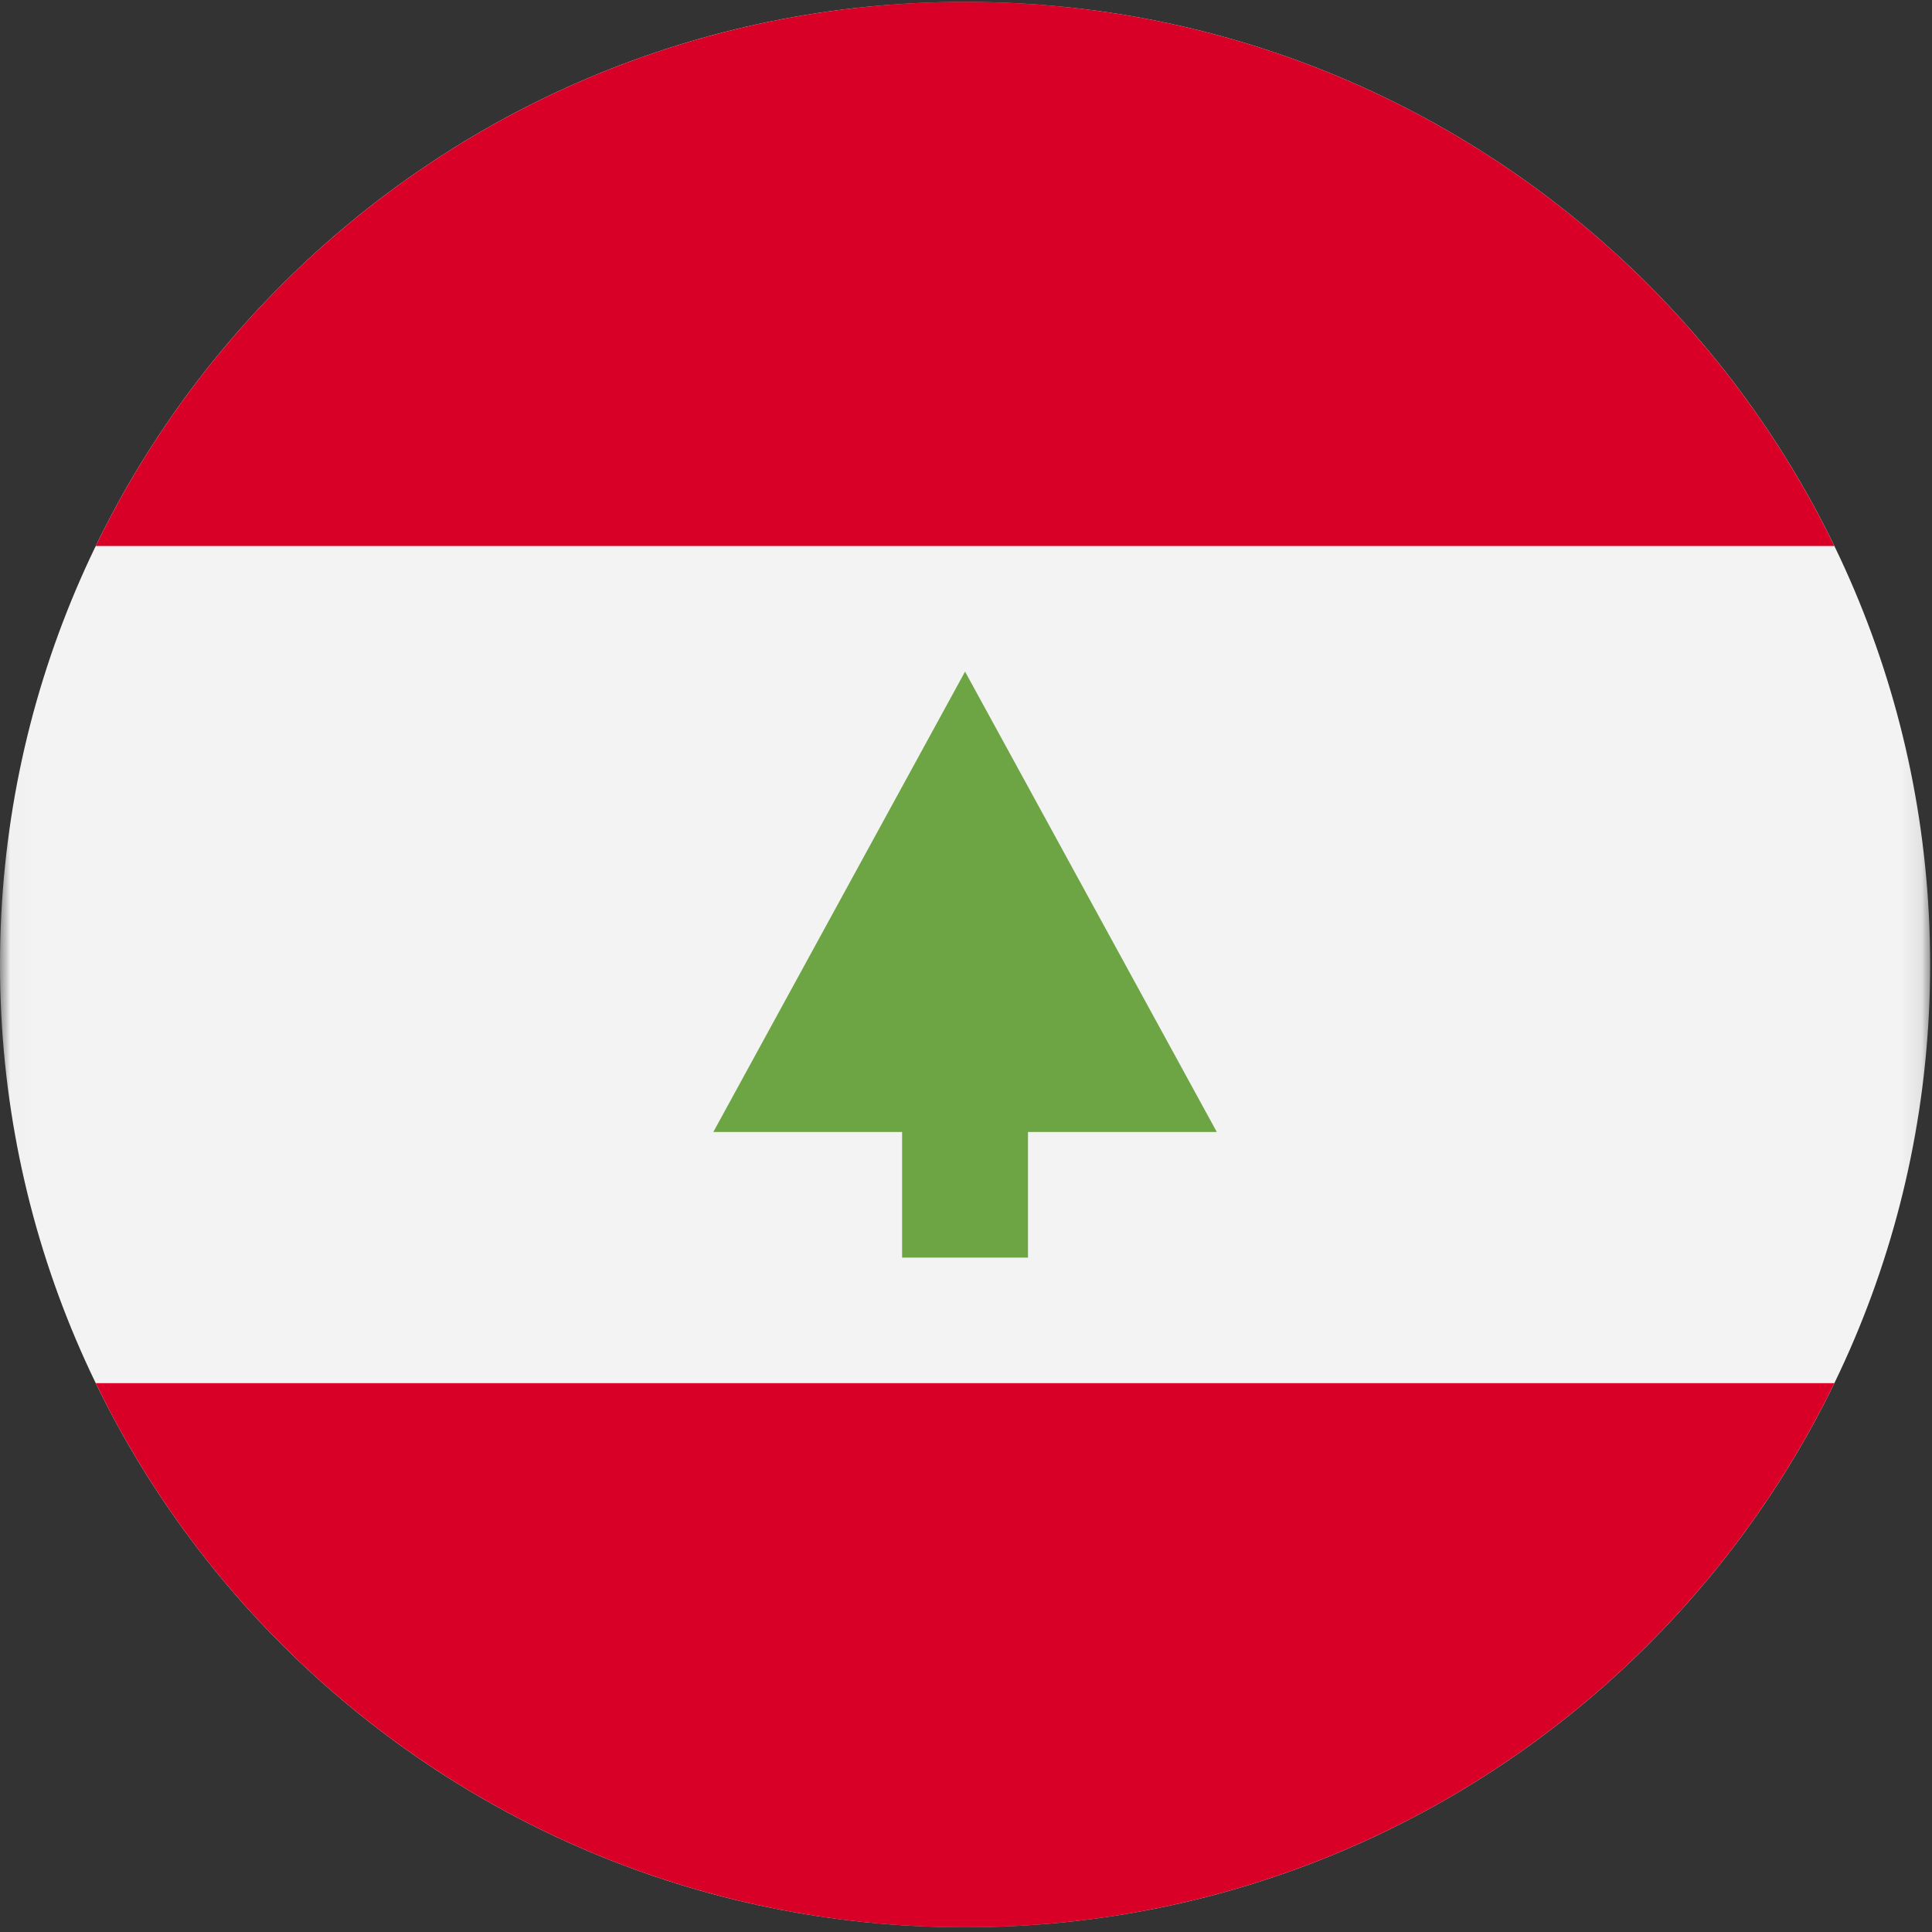 <?xml version="1.0" encoding="UTF-8"?>
<svg width="96px" height="96px" viewBox="0 0 96 96" version="1.1" xmlns="http://www.w3.org/2000/svg" xmlns:xlink="http://www.w3.org/1999/xlink">
    <rect x="0" y="0" width="96" height="96" fill="#333333" stroke="none"/>
    <title>lebanon</title>
    <desc>designed by Freepik from Flaticon</desc>
    <defs>
        <polygon id="path-1" points="0.014 0.093 0.014 95.767 95.907 95.767 95.907 0.093"></polygon>
    </defs>
    <g id="Page-1" stroke="none" stroke-width="1" fill="none" fill-rule="evenodd">
        <g id="lebanon">
            <g id="Group-3">
                <mask id="mask-2" fill="white">
                    <use xlink:href="#path-1"></use>
                </mask>
                <g id="Clip-2"></g>
                <path d="M95.907,47.93 C95.907,74.349 74.437,95.767 47.953,95.767 C21.469,95.767 0,74.349 0,47.93 C0,21.51 21.469,0.093 47.953,0.093 C74.437,0.093 95.907,21.51 95.907,47.93 Z" id="Fill-1" fill="#F3F3F3" mask="url(#mask-2)"></path>
            </g>
            <path d="M47.953,0.093 C28.942,0.093 12.515,11.131 4.758,27.132 L91.148,27.132 C83.392,11.131 66.965,0.093 47.953,0.093 Z" id="Fill-4" fill="#D80027"></path>
            <path d="M47.953,95.767 C66.965,95.767 83.392,84.729 91.148,68.729 L4.758,68.729 C12.515,84.729 28.942,95.767 47.953,95.767 Z" id="Fill-5" fill="#D80027"></path>
            <polygon id="Fill-6" fill="#6DA544" points="60.463 56.249 47.953 33.371 35.444 56.249 44.825 56.249 44.825 62.489 51.08 62.489 51.08 56.249"></polygon>
        </g>
    </g>
</svg>